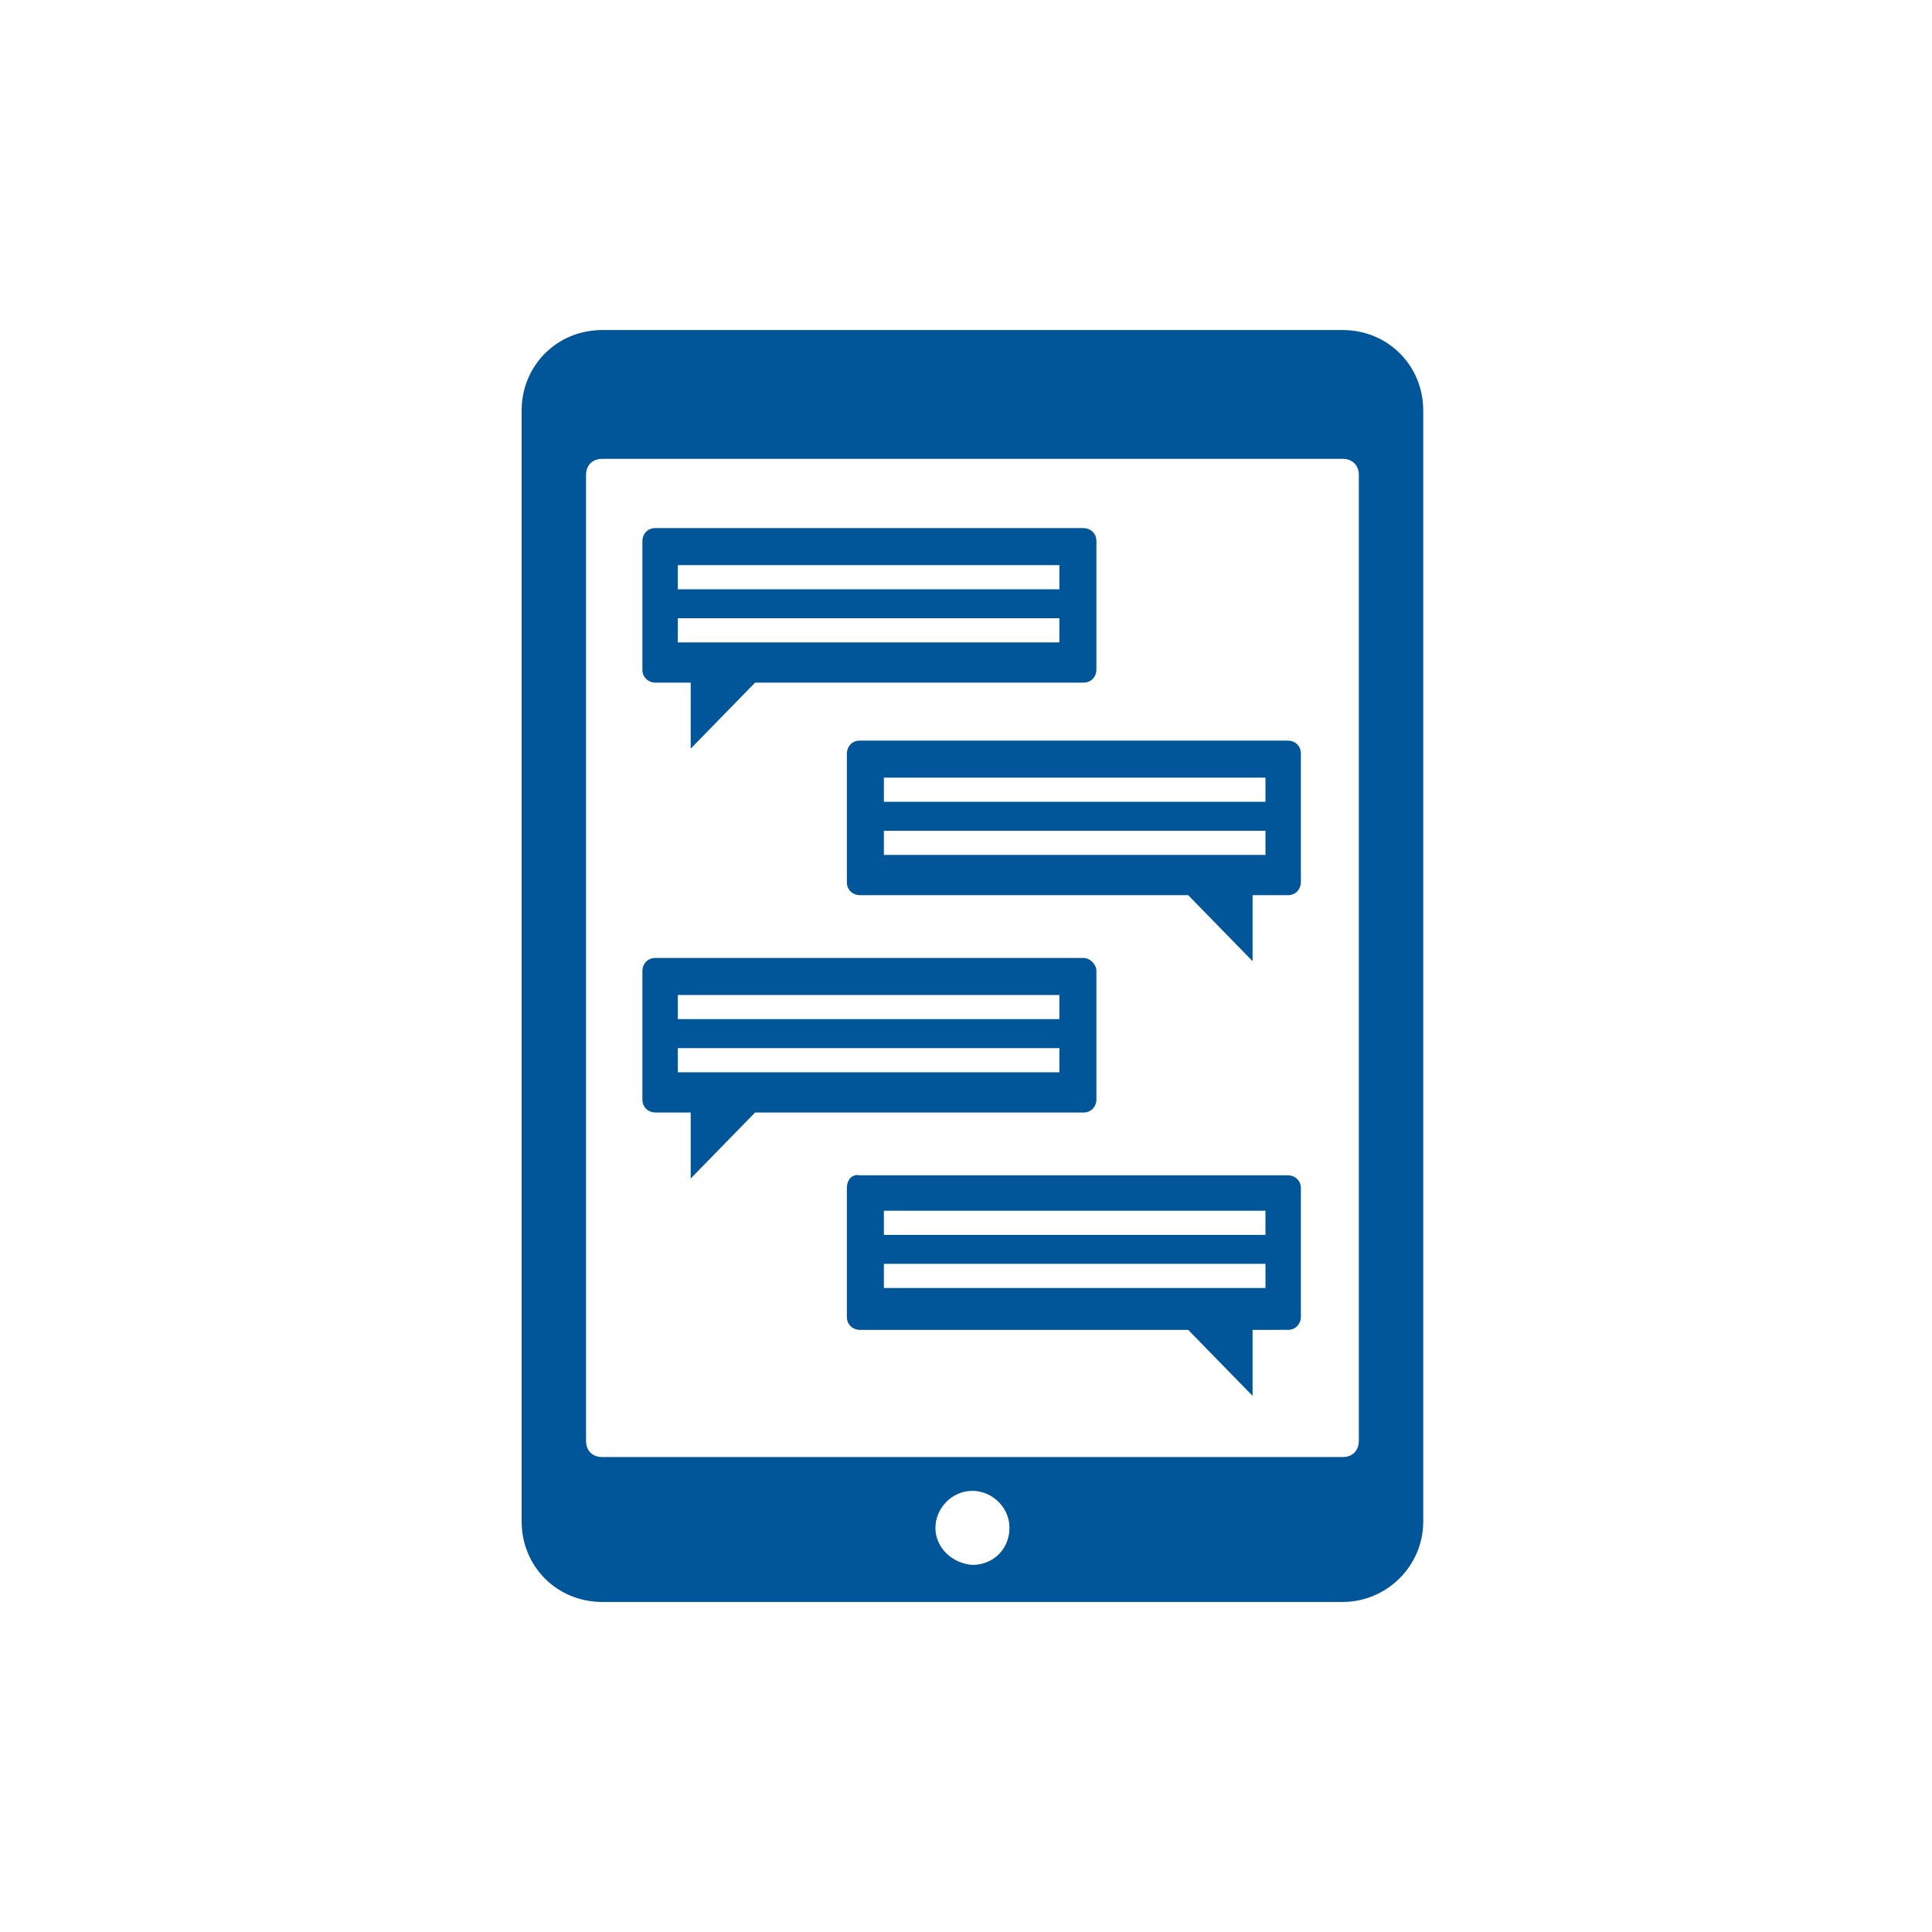 <?xml version="1.0" encoding="utf-8"?>
<!-- Generator: Adobe Illustrator 19.1.1, SVG Export Plug-In . SVG Version: 6.00 Build 0)  -->
<!DOCTYPE svg PUBLIC "-//W3C//DTD SVG 1.1//EN" "http://www.w3.org/Graphics/SVG/1.1/DTD/svg11.dtd">
<svg version="1.1" id="Layer_2" xmlns="http://www.w3.org/2000/svg" xmlns:xlink="http://www.w3.org/1999/xlink" x="0px" y="0px"
	 viewBox="0 0 120 120" enable-background="new 0 0 120 120" xml:space="preserve">
<path fill="#015599" d="M88.4,94.5v-69c0-2.8-2.2-5-5-5h-46c-2.8,0-5,2.2-5,5v54.6v14.4c0,2.8,2.2,5,5,5h46
	C86.1,99.5,88.4,97.3,88.4,94.5z M37.4,90.5c-0.6,0-1-0.4-1-1v-9.4V29.5c0-0.6,0.4-1,1-1h46c0.6,0,1,0.4,1,1v60c0,0.6-0.4,1-1,1
	H37.4z M58.1,94.9c0-1.2,1-2.3,2.3-2.3c1.2,0,2.3,1,2.3,2.3s-1,2.3-2.3,2.3C59.1,97.1,58.1,96.1,58.1,94.9z"/>
<path fill="#015599" d="M67.3,32.8H40.7c-0.5,0-0.8,0.4-0.8,0.8v8c0,0.5,0.4,0.8,0.8,0.8h2.2v4.1l4-4.1h20.4c0.5,0,0.8-0.4,0.8-0.8
	v-8C68.1,33.1,67.7,32.8,67.3,32.8z M65.8,39.9H42.1v-1.5h23.7V39.9z M65.8,36.6H42.1v-1.5h23.7V36.6z"/>
<path fill="#015599" d="M67.3,59.5H40.7c-0.5,0-0.8,0.4-0.8,0.8v8c0,0.5,0.4,0.8,0.8,0.8h2.2v4.1l4-4.1h20.4c0.5,0,0.8-0.4,0.8-0.8
	v-8C68.1,59.9,67.7,59.5,67.3,59.5z M65.8,66.6H42.1v-1.5h23.7V66.6z M65.8,63.3H42.1v-1.5h23.7V63.3z"/>
<path fill="#015599" d="M52.6,46.8v8c0,0.5,0.4,0.8,0.8,0.8h20.4l4,4.1v-4.1H80c0.5,0,0.8-0.4,0.8-0.8v-8c0-0.5-0.4-0.8-0.8-0.8
	H53.4C52.9,46,52.6,46.4,52.6,46.8z M54.9,51.6h23.7v1.5H54.9V51.6z M54.9,48.3h23.7v1.5H54.9V48.3z"/>
<path fill="#015599" d="M52.6,73.8v8c0,0.5,0.4,0.8,0.8,0.8h20.4l4,4.1v-4.1H80c0.5,0,0.8-0.4,0.8-0.8v-8c0-0.5-0.4-0.8-0.8-0.8
	H53.4C52.9,72.9,52.6,73.3,52.6,73.8z M54.9,78.5h23.7V80H54.9V78.5z M54.9,75.2h23.7v1.5H54.9V75.2z"/>
</svg>
